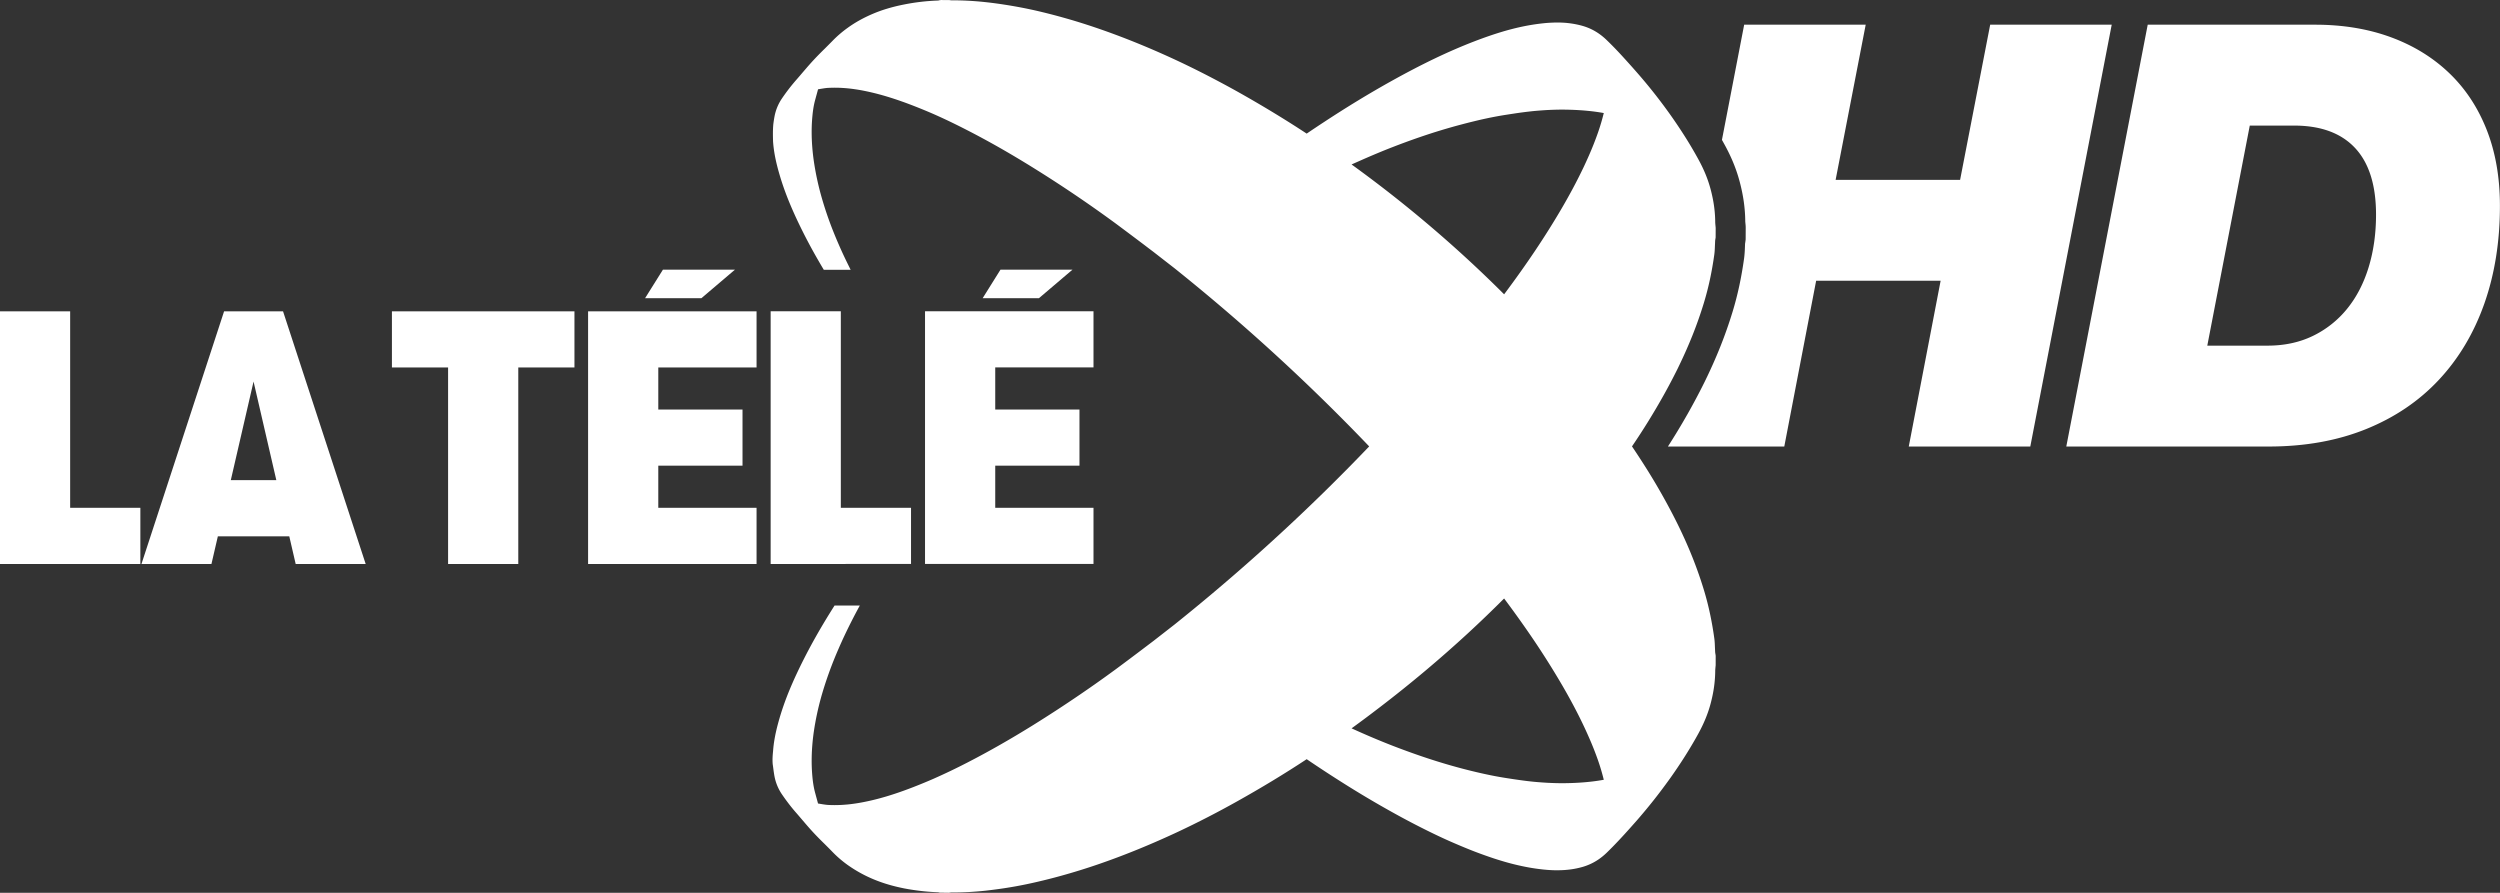 <svg xmlns="http://www.w3.org/2000/svg" height="214.27" viewBox="0 0 600 214.266" width="600">
    <rect x="0" y="0" width="600" height="214.266" fill="#333333" stroke="none"/>
    <g fill="#fff">
        <path d="M257.405 64.711h-17.286l-4.286 6.857h13.509zM176.394 64.711h-17.288l-4.288 6.857h13.514zM141.141 74.711v60.643h40.433v-13.481h-23.585v-10.107h20.215V98.29H157.99V88.184h23.585V74.71zM222.006 135.35h40.434v-13.481h-23.583v-10.107h20.216V98.286h-20.216V88.18h23.583V74.707h-40.434zM218.646 135.35v-13.481h-16.848V74.707h-16.842v60.643zM53.783 74.711l-19.832 60.643h16.796l1.537-6.637h17.143l1.535 6.637h16.8L67.928 74.71zm7.07 16.857l5.465 23.666H55.393zM16.838 74.711H-.014v60.643h33.7v-13.481H16.837zM107.542 74.711h-13.48v13.48h13.479v47.17h16.847V88.19h13.481V74.718z"/>
        <path d="M225.846.006l-.276.03c-.082.016-.171.036-.254.054-.064.014-.122.035-.177.037a50.463 50.463 0 0 0-8.148.946c-2.826.56-5.305 1.294-7.57 2.265-2.263.97-4.244 2.077-6.08 3.412a27.106 27.106 0 0 0-3.558 3.076c-.624.64-1.257 1.266-1.88 1.889a83.76 83.76 0 0 0-2.683 2.738 78.875 78.875 0 0 0-1.704 1.916l-.828.959c-.514.61-1.035 1.219-1.56 1.818-.237.267-.47.543-.703.82a46.685 46.685 0 0 0-2.803 3.73 11.413 11.413 0 0 0-1.726 4.186 28.42 28.42 0 0 0-.311 2.036s-.078.93-.082 1.855c-.01.941.03 2.168.03 2.168.13 1.872.45 3.783 1.013 5.996.188.738.403 1.507.646 2.322.264.885.551 1.777.866 2.68.943 2.708 2.131 5.531 3.65 8.703a128.99 128.99 0 0 0 4.607 8.726c.452.785.914 1.576 1.393 2.377h6.443c-.15-.3-.294-.597-.441-.895-.4-.808-.794-1.613-1.17-2.416a110.736 110.736 0 0 1-2.475-5.697 85.052 85.052 0 0 1-3.047-8.988 67.667 67.667 0 0 1-1.681-7.959c-.474-3.244-.64-6.413-.473-9.435.026-.47.06-.912.098-1.336.12-1.358.296-2.504.55-3.554.048-.198.1-.391.153-.582l.086-.313.12-.447c.159-.559.313-1.126.458-1.693.113-.016.224-.036.338-.055l.255-.043c.162-.027.316-.05.475-.076.475-.077.939-.146 1.379-.168h.001a30.59 30.59 0 0 1 1.412-.04c.055 0 .108-.003.162-.003.04 0 .08.004.12.004.446.001.897.012 1.351.033.082.004.164.012.246.016a33.709 33.709 0 0 1 2.903.285l.316.046c.492.073.989.152 1.494.247.84.158 1.682.337 2.54.54 2.283.543 4.654 1.254 7.25 2.178.65.23 1.313.476 1.993.735 1.02.388 2.075.807 3.176 1.261 1.598.656 3.239 1.379 4.945 2.176 1.706.797 3.478 1.67 5.34 2.625 1.29.66 2.58 1.34 3.88 2.043 2.6 1.406 5.231 2.902 7.928 4.508 1.348.803 2.712 1.634 4.1 2.494a308.213 308.213 0 0 1 19.735 13.331c.642.474 1.286.958 1.93 1.438 1.685 1.257 3.368 2.522 5.017 3.765.722.558 1.456 1.11 2.184 1.658l2.892 2.248 2.19 1.701a478.173 478.173 0 0 1 35.63 31.538c3.768 3.688 7.469 7.43 11.093 11.22a468.639 468.639 0 0 1-11.096 11.221 479.692 479.692 0 0 1-35.628 31.534l-2.541 1.978-2.541 1.979-1.047.79c-.376.287-.753.575-1.131.858a634.01 634.01 0 0 1-6.953 5.21 321.532 321.532 0 0 1-4.867 3.493 318.777 318.777 0 0 1-3.601 2.492 315.516 315.516 0 0 1-11.268 7.346c-5.518 3.425-10.727 6.386-15.907 9.05a148.358 148.358 0 0 1-7.856 3.76c-.823.362-1.63.706-2.43 1.033-3.39 1.403-6.359 2.477-9.122 3.295a60.999 60.999 0 0 1-2.72.74 54.45 54.45 0 0 1-3.118.676h-.004c-.504.095-.998.175-1.488.248l-.32.047c-.479.067-.952.127-1.42.174l-.23.02c-.429.04-.853.072-1.274.095l-.233.014c-.457.02-.911.03-1.36.033-.043 0-.086.004-.128.004-.055 0-.109-.004-.164-.004a30.787 30.787 0 0 1-1.38-.035 8.45 8.45 0 0 1-.52-.047 18.888 18.888 0 0 1-.867-.125l-.483-.08a18.656 18.656 0 0 0-.58-.096c-.077-.293-.158-.586-.238-.879-.075-.274-.148-.55-.225-.822l-.2-.746a18.975 18.975 0 0 1-.151-.582c-.256-1.053-.433-2.202-.553-3.56a42.11 42.11 0 0 1-.096-1.327c-.167-3.023-.004-6.202.471-9.441.395-2.663.96-5.338 1.684-7.963.241-.877.506-1.76.785-2.648a91.72 91.72 0 0 1 3.326-8.887c.447-1.034.91-2.08 1.408-3.144a135.522 135.522 0 0 1 3.814-7.506h-6.064c-2.812 4.426-5.168 8.527-7.217 12.545-.468.92-.925 1.838-1.363 2.752-1.519 3.167-2.706 5.99-3.65 8.7a62.619 62.619 0 0 0-1.338 4.348c-.668 2.488-1.045 4.592-1.186 6.627 0 0-.1.872-.124 1.719-.018.849.04 1.379.04 1.379.05.316.089.635.133.957.084.655.174 1.338.307 2.027a11.5 11.5 0 0 0 1.732 4.186 49.13 49.13 0 0 0 1.44 2.01 40.875 40.875 0 0 0 2.064 2.538c.525.601 1.038 1.207 1.553 1.809.408.478.822.964 1.246 1.449.423.485.854.966 1.293 1.435.88.95 1.805 1.872 2.7 2.748.62.62 1.248 1.242 1.862 1.877.54.56 1.1 1.09 1.69 1.602.59.511 1.211 1.003 1.873 1.484a32.068 32.068 0 0 0 7.375 3.926c1.907.722 3.975 1.302 6.273 1.76 1.15.224 2.3.4 3.449.546 1.062.136 2.12.237 3.172.303.505.032 1.01.065 1.511.08l.05.01.142.03c.057.014.112.025.168.036.026.005.05.012.076.018l1.228.017.922.014.04-.004.04-.004c.037-.006.076-.012.114-.016.05-.005.098-.013.15-.02.08-.009.16-.025.256-.025h.28c1.231 0 2.475-.034 3.745-.101a81.657 81.657 0 0 0 4.094-.32c.643-.068 1.299-.155 1.95-.237a99.987 99.987 0 0 0 10.555-1.895 137.035 137.035 0 0 0 5.545-1.404 152.303 152.303 0 0 0 9.445-2.931c6.168-2.134 12.552-4.751 18.961-7.756a224.99 224.99 0 0 0 13.963-7.193c2.918-1.63 5.789-3.3 8.59-4.996 2.8-1.697 5.53-3.422 8.17-5.162v.001a301.576 301.576 0 0 0 9.149 5.98 241.73 241.73 0 0 0 11.261 6.674 191.794 191.794 0 0 0 9.084 4.766c1.248.61 2.481 1.199 3.69 1.75 1.233.562 2.446 1.087 3.652 1.593 1.139.48 2.27.943 3.396 1.377a107.261 107.261 0 0 0 4.62 1.657c.622.205 1.231.394 1.833.576a58.652 58.652 0 0 0 6.387 1.57c1.296.238 2.57.42 3.837.549a33.99 33.99 0 0 0 2.592.164c.208.004.416.008.621.008.061 0 .119-.006.18-.006a23.789 23.789 0 0 0 2.955-.191 20.489 20.489 0 0 0 2.924-.602 13.23 13.23 0 0 0 1.914-.71 13.108 13.108 0 0 0 1.978-1.122c.65-.446 1.275-.955 1.88-1.537a71.404 71.404 0 0 0 1.515-1.507c1.902-1.936 3.735-3.984 5.705-6.215.541-.616 1.074-1.247 1.607-1.879a126.278 126.278 0 0 0 5.26-6.681c.458-.625.918-1.247 1.365-1.88 2.265-3.204 4.219-6.272 5.953-9.327.23-.408.458-.815.681-1.223 1.332-2.447 2.29-4.792 2.918-7.18.584-2.203.927-4.303 1.043-6.382.028-.485.045-.97.047-1.455.003-.25.033-.527.057-.824.02-.168.035-.333.049-.506l.004-2.168-.012-.2c-.006-.046-.017-.093-.024-.14-.01-.065-.018-.128-.031-.193-.024-.145-.052-.291-.059-.438-.013-.178-.018-.358-.025-.537-.007-.177-.017-.354-.025-.53-.014-.35-.025-.712-.047-1.08-.01-.182-.025-.367-.041-.554a13.46 13.46 0 0 0-.063-.562 82.648 82.648 0 0 0-.996-5.758 69.364 69.364 0 0 0-1.502-5.879c-.804-2.647-1.726-5.273-2.78-7.912s-2.242-5.289-3.577-7.99c-.382-.772-.774-1.545-1.174-2.318a155.497 155.497 0 0 0-7.445-12.785 171.025 171.025 0 0 0-2.287-3.46 163.966 163.966 0 0 0 7.666-12.407 145.26 145.26 0 0 0 3.24-6.146l.104-.217c.235-.48.461-.956.687-1.433a110.371 110.371 0 0 0 2.785-6.356 98.533 98.533 0 0 0 2.781-7.908 69.188 69.188 0 0 0 1.453-5.634c.414-1.932.76-3.924 1.05-6.006.097-.745.119-1.48.146-2.19l.025-.54c.007-.177.012-.357.025-.532.007-.146.035-.292.059-.435.013-.064.02-.127.031-.19.007-.047.018-.094.023-.14l.01-2.264-.004-.113v-.007a18.372 18.372 0 0 0-.047-.49c-.025-.297-.054-.58-.057-.83-.002-.481-.02-.96-.047-1.442-.1-1.797-.37-3.607-.818-5.478-.072-.3-.146-.6-.227-.903-.628-2.4-1.588-4.744-2.918-7.177a98.623 98.623 0 0 0-3.39-5.736 122.476 122.476 0 0 0-3.242-4.834 127.74 127.74 0 0 0-8.232-10.43 241.733 241.733 0 0 0-3.61-4.023 85.048 85.048 0 0 0-3.613-3.705c-1.726-1.653-3.615-2.753-5.77-3.367a20.49 20.49 0 0 0-1.658-.393c-.332-.065-.67-.122-1.01-.171a22.15 22.15 0 0 0-1.725-.186c-.065-.005-.135-.005-.202-.01a24.274 24.274 0 0 0-1.236-.038c-.151-.002-.304 0-.457.001-.335.004-.676.014-1.022.03-.149.006-.297.01-.449.019-.493.029-.993.066-1.512.119v.001c-.951.098-1.906.224-2.87.381-3.217.526-6.55 1.397-10.305 2.692-1.127.387-2.29.813-3.502 1.279-6.183 2.384-12.48 5.401-19.822 9.484-5.343 2.973-10.761 6.27-16.44 10.004-1.31.862-2.63 1.74-3.97 2.65a258.77 258.77 0 0 0-6.461-4.11 288.614 288.614 0 0 0-10.3-6.048 238.148 238.148 0 0 0-4.606-2.498 223.074 223.074 0 0 0-6.392-3.265 207.47 207.47 0 0 0-2.967-1.426 213.962 213.962 0 0 0-4.807-2.186 199.903 199.903 0 0 0-7.142-2.976 178.28 178.28 0 0 0-7.06-2.613 155.547 155.547 0 0 0-5.637-1.834c-.981-.298-1.958-.58-2.932-.854a142.777 142.777 0 0 0-6.367-1.638 110.153 110.153 0 0 0-7.777-1.489A97.491 97.491 0 0 0 236.426.5a76.582 76.582 0 0 0-7.84-.43l-.16.004-.119.001c-.039 0-.077-.008-.115-.012-.05-.006-.101-.01-.154-.017-.08-.014-.172-.022-.258-.032l-1.907-.009zm149.036 26.301h.086c.644 0 1.286.012 1.928.033 3.013.096 5.635.354 8.013.791-.152.591-.3 1.168-.463 1.74-.275.976-.585 1.961-.94 2.98a75.817 75.817 0 0 1-2.165 5.475c-.438 1-.899 2.008-1.385 3.028a123.998 123.998 0 0 1-3.793 7.28c-.426.76-.86 1.525-1.314 2.303-3.888 6.659-8.426 13.44-13.86 20.694h-.001a297.646 297.646 0 0 0-8.633-8.29 302.766 302.766 0 0 0-27.978-22.87c.709-.32 1.395-.624 2.08-.927 2.74-1.212 5.31-2.29 7.76-3.24a176.745 176.745 0 0 1 6.398-2.346 142.739 142.739 0 0 1 10.14-3.088 150.94 150.94 0 0 1 2.97-.756c1.899-.462 3.65-.842 5.321-1.154.835-.157 1.65-.295 2.452-.418a280 280 0 0 1 1.699-.262 95.076 95.076 0 0 1 5.148-.654h.012a87.332 87.332 0 0 1 1.512-.123c.124-.01.25-.018.373-.027.495-.035.985-.065 1.466-.088.025 0 .05-.003.075-.004.46-.022.912-.038 1.363-.051l.344-.01a61.1 61.1 0 0 1 1.392-.017zm-13.894 117.329a256.434 256.434 0 0 1 5.746 7.976 198.346 198.346 0 0 1 8.115 12.72c2.612 4.48 4.733 8.606 6.492 12.627a75.287 75.287 0 0 1 2.166 5.463c.354 1.018.664 2.004.939 2.977.163.573.311 1.155.463 1.742-1.79.33-3.718.56-5.834.693a69.154 69.154 0 0 1-4.05.133l-.085.001h-.039a67.906 67.906 0 0 1-3.078-.08l-.105-.003a77.334 77.334 0 0 1-1.469-.09c-.123-.01-.249-.016-.373-.026a94.807 94.807 0 0 1-1.52-.123l-.013-.001c-2.25-.212-4.555-.556-6.777-.904l-.076-.012a83.844 83.844 0 0 1-3.727-.668 124.44 124.44 0 0 1-7.008-1.65c-3.874-1.024-7.808-2.254-11.915-3.72a197.79 197.79 0 0 1-4.623-1.719 179.531 179.531 0 0 1-7.234-3.003c-.851-.374-1.719-.763-2.606-1.168a307.264 307.264 0 0 0 6.94-5.187 302.089 302.089 0 0 0 21.04-17.681c2.94-2.712 5.817-5.48 8.63-8.297zM515.452 5.926L495.91 107.164h48.565c8.684 0 16.47-1.391 23.363-4.176 6.886-2.784 12.717-6.726 17.483-11.824 4.766-5.097 8.401-11.186 10.908-18.265 2.496-7.08 3.752-14.913 3.752-23.503 0-6.797-1.065-12.887-3.186-18.268-2.125-5.38-5.147-9.933-9.064-13.663-3.917-3.728-8.59-6.584-14.015-8.567-5.43-1.982-11.448-2.972-18.056-2.972zm24.495 24.213h10.62c6.418 0 11.302 1.795 14.653 5.38 3.351 3.59 5.028 8.92 5.028 16 0 4.531-.591 8.732-1.77 12.601-1.184 3.873-2.903 7.2-5.168 9.983a23.97 23.97 0 0 1-8.214 6.513c-3.207 1.557-6.846 2.336-10.902 2.336H529.75z"/>
        <path d="M506.812 5.926l-19.54 101.238h-29.167l7.646-39.787h-29.876l-7.646 39.787h-27.9l-.013-.022c3.26-5.081 6.185-10.23 8.724-15.354 2.85-5.783 5.07-11.343 6.796-17.016 1.21-3.987 2.108-8.156 2.745-12.748l.004-.026.003-.026c.136-1.03.17-1.969.2-2.723l.003-.106.015-.358c.004-.104.007-.209.012-.313.03-.173.058-.349.08-.525l.06-.452.003-.455.01-2.263v-.151l-.004-.15-.004-.115-.007-.174-.015-.174a24.969 24.969 0 0 0-.055-.584l-.01-.111c-.003-.055-.01-.109-.013-.16-.024-3.123-.458-6.245-1.33-9.518-.772-2.945-1.937-5.821-3.56-8.793a98.028 98.028 0 0 0-.707-1.272l5.336-27.649h29.167l-7.22 37.24h29.874l7.222-37.24h29.167"/>
    </g>
</svg>
